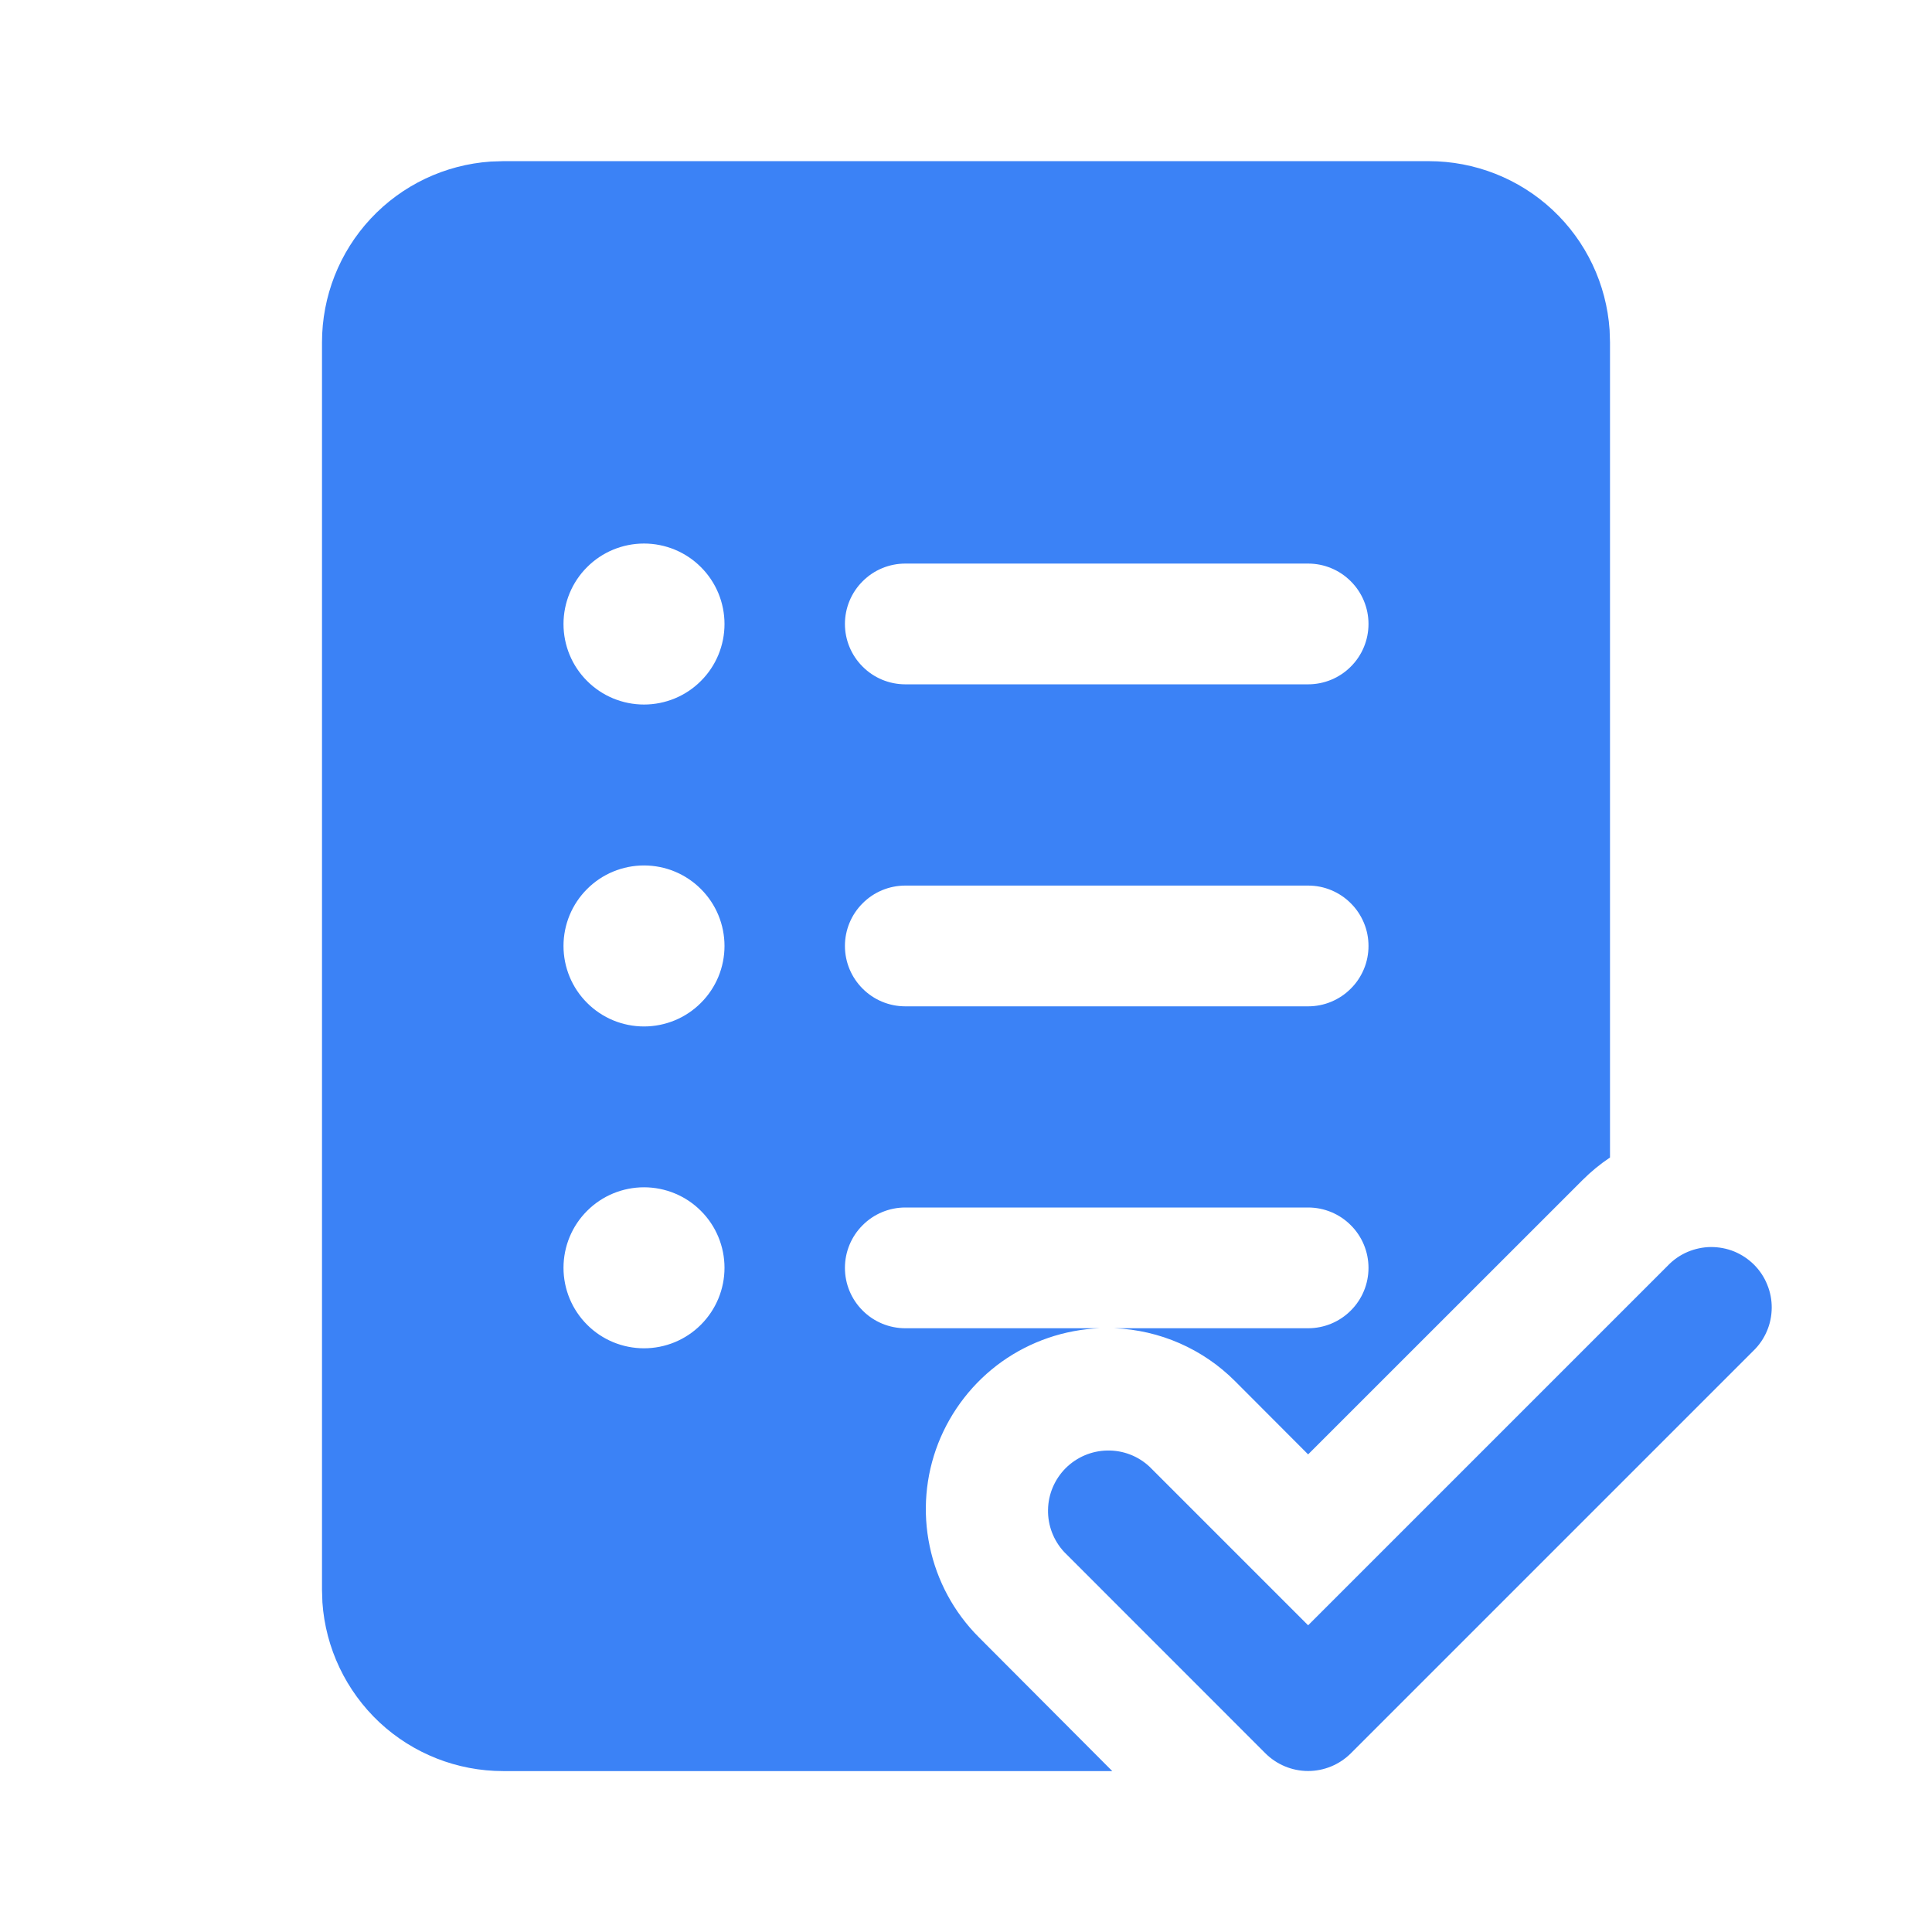 <svg width="24" height="24" viewBox="0 0 24 24" fill="none" xmlns="http://www.w3.org/2000/svg">
<path d="M17.75 2.002C18.32 2.002 18.869 2.218 19.286 2.607C19.703 2.996 19.956 3.529 19.995 4.098L20 4.251V14.379C19.88 14.459 19.765 14.553 19.659 14.659L16.25 18.067L15.342 17.157C14.943 16.757 14.407 16.522 13.842 16.5H16.25C16.449 16.5 16.64 16.421 16.78 16.28C16.921 16.14 17 15.949 17 15.75C17 15.551 16.921 15.36 16.78 15.22C16.64 15.079 16.449 15 16.25 15H11.246C11.047 15 10.856 15.079 10.716 15.22C10.575 15.36 10.496 15.551 10.496 15.75C10.496 15.949 10.575 16.14 10.716 16.28C10.856 16.421 11.047 16.5 11.246 16.5H13.659C13.222 16.518 12.8 16.663 12.444 16.916C12.089 17.17 11.815 17.522 11.655 17.929C11.496 18.336 11.459 18.781 11.549 19.208C11.638 19.636 11.85 20.029 12.159 20.338L13.817 22.001H6.25C5.68 22.001 5.131 21.785 4.714 21.396C4.298 21.006 4.044 20.474 4.005 19.905L4 19.751V4.252C4 3.682 4.216 3.133 4.605 2.716C4.994 2.299 5.527 2.046 6.096 2.007L6.25 2.002H17.75ZM9 7.752C9 7.487 8.895 7.232 8.707 7.045C8.52 6.857 8.265 6.752 8 6.752C7.735 6.752 7.48 6.857 7.293 7.045C7.105 7.232 7 7.487 7 7.752C7 8.017 7.105 8.272 7.293 8.459C7.48 8.647 7.735 8.752 8 8.752C8.265 8.752 8.52 8.647 8.707 8.459C8.895 8.272 9 8.017 9 7.752ZM11.246 7.001C11.047 7.001 10.856 7.08 10.716 7.221C10.575 7.361 10.496 7.552 10.496 7.751C10.496 7.95 10.575 8.141 10.716 8.281C10.856 8.422 11.047 8.501 11.246 8.501H16.25C16.449 8.501 16.64 8.422 16.78 8.281C16.921 8.141 17 7.95 17 7.751C17 7.552 16.921 7.361 16.78 7.221C16.64 7.08 16.449 7.001 16.25 7.001H11.246ZM10.496 11.751C10.496 12.165 10.832 12.501 11.246 12.501H16.25C16.349 12.501 16.446 12.482 16.537 12.444C16.628 12.406 16.711 12.351 16.78 12.281C16.85 12.212 16.905 12.129 16.943 12.038C16.981 11.947 17 11.849 17 11.751C17 11.652 16.981 11.555 16.943 11.464C16.905 11.373 16.85 11.29 16.78 11.221C16.711 11.151 16.628 11.096 16.537 11.058C16.446 11.02 16.349 11.001 16.25 11.001H11.246C11.047 11.001 10.856 11.08 10.716 11.221C10.575 11.361 10.496 11.552 10.496 11.751ZM9 11.751C9 11.486 8.895 11.231 8.707 11.044C8.52 10.856 8.265 10.751 8 10.751C7.735 10.751 7.48 10.856 7.293 11.044C7.105 11.231 7 11.486 7 11.751C7 12.016 7.105 12.271 7.293 12.458C7.48 12.646 7.735 12.751 8 12.751C8.265 12.751 8.52 12.646 8.707 12.458C8.895 12.271 9 12.016 9 11.751ZM9 15.749C9 15.484 8.895 15.229 8.707 15.042C8.52 14.854 8.265 14.749 8 14.749C7.735 14.749 7.48 14.854 7.293 15.042C7.105 15.229 7 15.484 7 15.749C7 16.014 7.105 16.268 7.293 16.456C7.48 16.644 7.735 16.749 8 16.749C8.265 16.749 8.52 16.644 8.707 16.456C8.895 16.268 9 16.014 9 15.749ZM16.25 20.19L20.72 15.72C20.789 15.648 20.872 15.591 20.963 15.552C21.055 15.513 21.154 15.492 21.253 15.491C21.353 15.491 21.451 15.509 21.544 15.547C21.636 15.585 21.719 15.641 21.79 15.711C21.86 15.782 21.916 15.865 21.953 15.958C21.991 16.05 22.01 16.148 22.009 16.248C22.008 16.348 21.988 16.446 21.948 16.538C21.909 16.629 21.852 16.712 21.78 16.781L16.78 21.781C16.639 21.921 16.449 22 16.25 22C16.051 22 15.861 21.921 15.72 21.781L13.22 19.28C13.088 19.138 13.015 18.95 13.019 18.755C13.022 18.561 13.101 18.376 13.238 18.238C13.376 18.101 13.561 18.022 13.755 18.019C13.95 18.015 14.138 18.087 14.28 18.22L16.25 20.19Z" fill="#3B82F6"/>
</svg>
